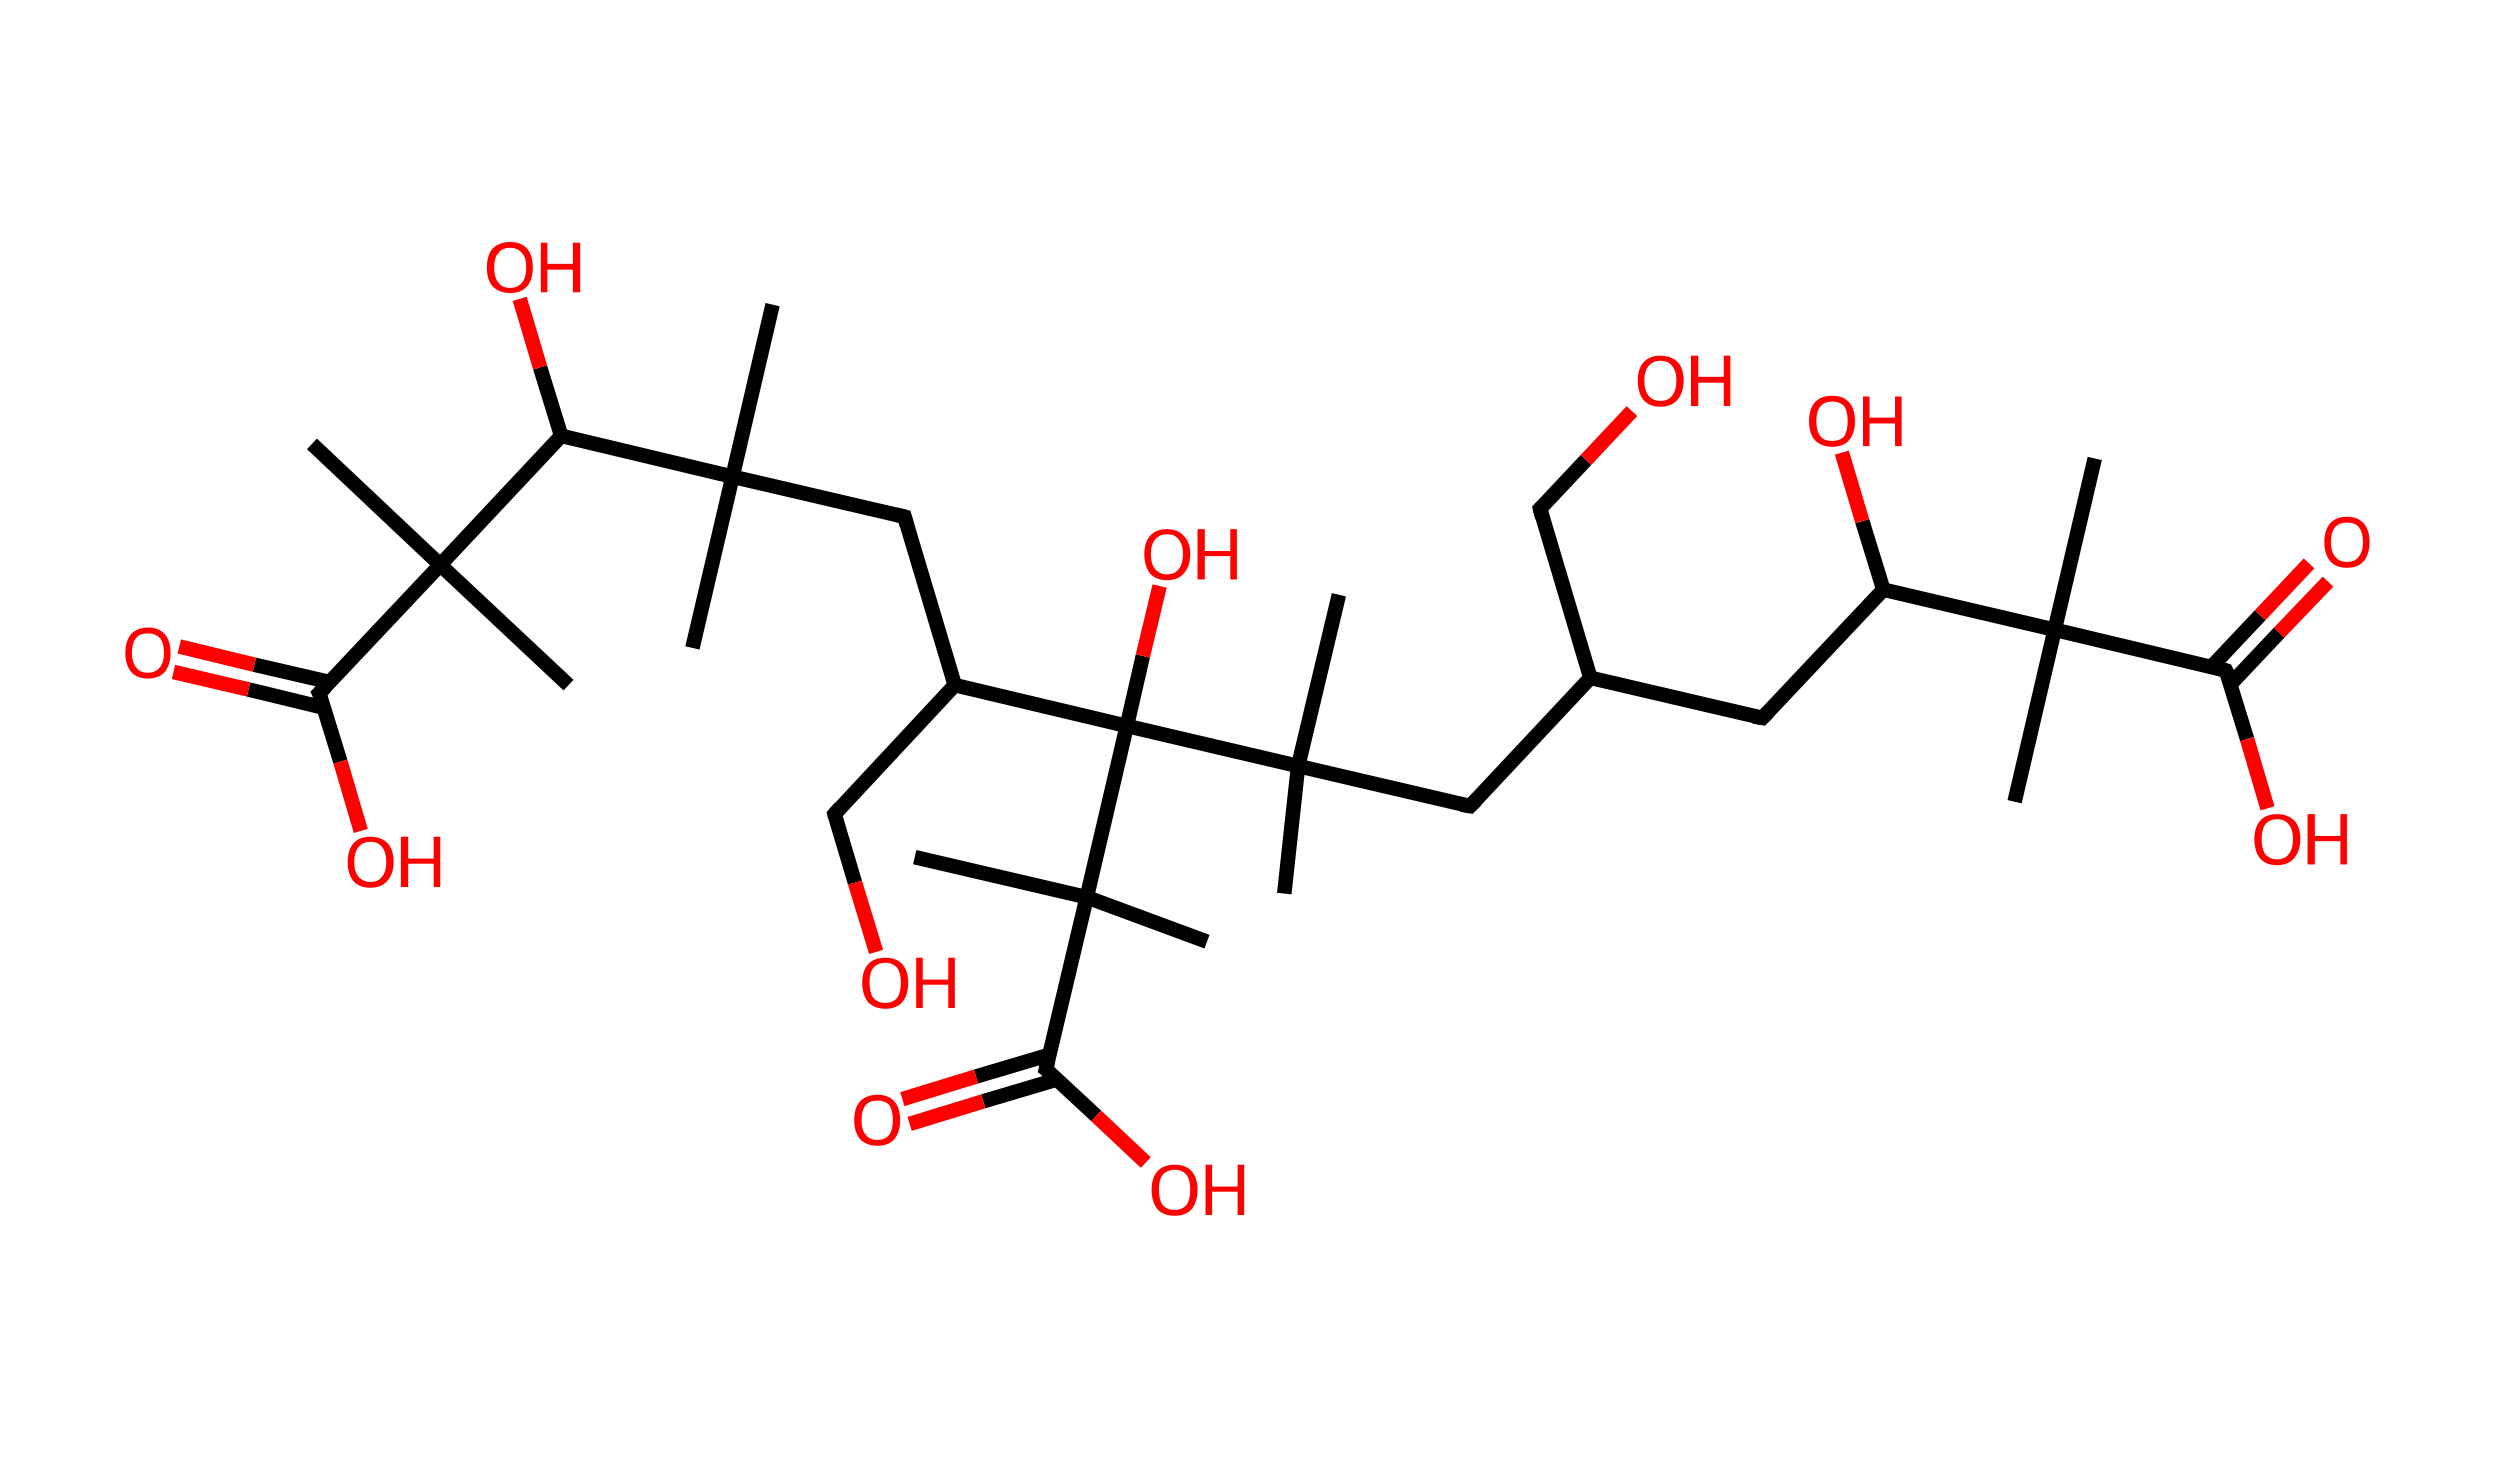 <?xml version='1.0' encoding='ASCII' standalone='yes'?>
<svg xmlns="http://www.w3.org/2000/svg" xmlns:rdkit="http://www.rdkit.org/xml" xmlns:xlink="http://www.w3.org/1999/xlink" version="1.1" baseProfile="full" xml:space="preserve" width="343px" height="200px" viewBox="0 0 343 200">
<!-- END OF HEADER -->
<rect style="opacity:1.0;fill:#FFFFFF;stroke:none" width="343.0" height="200.0" x="0.0" y="0.0"> </rect>
<path class="bond-0 atom-0 atom-1" d="M 106.0,41.8 L 100.5,65.4" style="fill:none;fill-rule:evenodd;stroke:#000000;stroke-width:2.0px;stroke-linecap:butt;stroke-linejoin:miter;stroke-opacity:1"/>
<path class="bond-1 atom-1 atom-2" d="M 100.5,65.4 L 95.0,88.9" style="fill:none;fill-rule:evenodd;stroke:#000000;stroke-width:2.0px;stroke-linecap:butt;stroke-linejoin:miter;stroke-opacity:1"/>
<path class="bond-2 atom-1 atom-3" d="M 100.5,65.4 L 124.1,70.9" style="fill:none;fill-rule:evenodd;stroke:#000000;stroke-width:2.0px;stroke-linecap:butt;stroke-linejoin:miter;stroke-opacity:1"/>
<path class="bond-3 atom-3 atom-4" d="M 124.1,70.9 L 131.0,94.0" style="fill:none;fill-rule:evenodd;stroke:#000000;stroke-width:2.0px;stroke-linecap:butt;stroke-linejoin:miter;stroke-opacity:1"/>
<path class="bond-4 atom-4 atom-5" d="M 131.0,94.0 L 114.5,111.7" style="fill:none;fill-rule:evenodd;stroke:#000000;stroke-width:2.0px;stroke-linecap:butt;stroke-linejoin:miter;stroke-opacity:1"/>
<path class="bond-5 atom-5 atom-6" d="M 114.5,111.7 L 117.3,121.1" style="fill:none;fill-rule:evenodd;stroke:#000000;stroke-width:2.0px;stroke-linecap:butt;stroke-linejoin:miter;stroke-opacity:1"/>
<path class="bond-5 atom-5 atom-6" d="M 117.3,121.1 L 120.2,130.6" style="fill:none;fill-rule:evenodd;stroke:#FF0000;stroke-width:2.0px;stroke-linecap:butt;stroke-linejoin:miter;stroke-opacity:1"/>
<path class="bond-6 atom-4 atom-7" d="M 131.0,94.0 L 154.6,99.6" style="fill:none;fill-rule:evenodd;stroke:#000000;stroke-width:2.0px;stroke-linecap:butt;stroke-linejoin:miter;stroke-opacity:1"/>
<path class="bond-7 atom-7 atom-8" d="M 154.6,99.6 L 156.8,90.0" style="fill:none;fill-rule:evenodd;stroke:#000000;stroke-width:2.0px;stroke-linecap:butt;stroke-linejoin:miter;stroke-opacity:1"/>
<path class="bond-7 atom-7 atom-8" d="M 156.8,90.0 L 159.1,80.4" style="fill:none;fill-rule:evenodd;stroke:#FF0000;stroke-width:2.0px;stroke-linecap:butt;stroke-linejoin:miter;stroke-opacity:1"/>
<path class="bond-8 atom-7 atom-9" d="M 154.6,99.6 L 178.1,105.1" style="fill:none;fill-rule:evenodd;stroke:#000000;stroke-width:2.0px;stroke-linecap:butt;stroke-linejoin:miter;stroke-opacity:1"/>
<path class="bond-9 atom-9 atom-10" d="M 178.1,105.1 L 183.7,81.6" style="fill:none;fill-rule:evenodd;stroke:#000000;stroke-width:2.0px;stroke-linecap:butt;stroke-linejoin:miter;stroke-opacity:1"/>
<path class="bond-10 atom-9 atom-11" d="M 178.1,105.1 L 176.2,122.6" style="fill:none;fill-rule:evenodd;stroke:#000000;stroke-width:2.0px;stroke-linecap:butt;stroke-linejoin:miter;stroke-opacity:1"/>
<path class="bond-11 atom-9 atom-12" d="M 178.1,105.1 L 201.7,110.6" style="fill:none;fill-rule:evenodd;stroke:#000000;stroke-width:2.0px;stroke-linecap:butt;stroke-linejoin:miter;stroke-opacity:1"/>
<path class="bond-12 atom-12 atom-13" d="M 201.7,110.6 L 218.2,93.0" style="fill:none;fill-rule:evenodd;stroke:#000000;stroke-width:2.0px;stroke-linecap:butt;stroke-linejoin:miter;stroke-opacity:1"/>
<path class="bond-13 atom-13 atom-14" d="M 218.2,93.0 L 211.3,69.8" style="fill:none;fill-rule:evenodd;stroke:#000000;stroke-width:2.0px;stroke-linecap:butt;stroke-linejoin:miter;stroke-opacity:1"/>
<path class="bond-14 atom-14 atom-15" d="M 211.3,69.8 L 217.6,63.1" style="fill:none;fill-rule:evenodd;stroke:#000000;stroke-width:2.0px;stroke-linecap:butt;stroke-linejoin:miter;stroke-opacity:1"/>
<path class="bond-14 atom-14 atom-15" d="M 217.6,63.1 L 223.9,56.4" style="fill:none;fill-rule:evenodd;stroke:#FF0000;stroke-width:2.0px;stroke-linecap:butt;stroke-linejoin:miter;stroke-opacity:1"/>
<path class="bond-15 atom-13 atom-16" d="M 218.2,93.0 L 241.8,98.5" style="fill:none;fill-rule:evenodd;stroke:#000000;stroke-width:2.0px;stroke-linecap:butt;stroke-linejoin:miter;stroke-opacity:1"/>
<path class="bond-16 atom-16 atom-17" d="M 241.8,98.5 L 258.4,80.9" style="fill:none;fill-rule:evenodd;stroke:#000000;stroke-width:2.0px;stroke-linecap:butt;stroke-linejoin:miter;stroke-opacity:1"/>
<path class="bond-17 atom-17 atom-18" d="M 258.4,80.9 L 255.5,71.5" style="fill:none;fill-rule:evenodd;stroke:#000000;stroke-width:2.0px;stroke-linecap:butt;stroke-linejoin:miter;stroke-opacity:1"/>
<path class="bond-17 atom-17 atom-18" d="M 255.5,71.5 L 252.7,62.1" style="fill:none;fill-rule:evenodd;stroke:#FF0000;stroke-width:2.0px;stroke-linecap:butt;stroke-linejoin:miter;stroke-opacity:1"/>
<path class="bond-18 atom-17 atom-19" d="M 258.4,80.9 L 281.9,86.4" style="fill:none;fill-rule:evenodd;stroke:#000000;stroke-width:2.0px;stroke-linecap:butt;stroke-linejoin:miter;stroke-opacity:1"/>
<path class="bond-19 atom-19 atom-20" d="M 281.9,86.4 L 276.4,110.0" style="fill:none;fill-rule:evenodd;stroke:#000000;stroke-width:2.0px;stroke-linecap:butt;stroke-linejoin:miter;stroke-opacity:1"/>
<path class="bond-20 atom-19 atom-21" d="M 281.9,86.4 L 287.4,62.9" style="fill:none;fill-rule:evenodd;stroke:#000000;stroke-width:2.0px;stroke-linecap:butt;stroke-linejoin:miter;stroke-opacity:1"/>
<path class="bond-21 atom-19 atom-22" d="M 281.9,86.4 L 305.4,92.0" style="fill:none;fill-rule:evenodd;stroke:#000000;stroke-width:2.0px;stroke-linecap:butt;stroke-linejoin:miter;stroke-opacity:1"/>
<path class="bond-22 atom-22 atom-23" d="M 306.0,93.9 L 312.7,86.8" style="fill:none;fill-rule:evenodd;stroke:#000000;stroke-width:2.0px;stroke-linecap:butt;stroke-linejoin:miter;stroke-opacity:1"/>
<path class="bond-22 atom-22 atom-23" d="M 312.7,86.8 L 319.4,79.8" style="fill:none;fill-rule:evenodd;stroke:#FF0000;stroke-width:2.0px;stroke-linecap:butt;stroke-linejoin:miter;stroke-opacity:1"/>
<path class="bond-22 atom-22 atom-23" d="M 303.4,91.5 L 310.1,84.4" style="fill:none;fill-rule:evenodd;stroke:#000000;stroke-width:2.0px;stroke-linecap:butt;stroke-linejoin:miter;stroke-opacity:1"/>
<path class="bond-22 atom-22 atom-23" d="M 310.1,84.4 L 316.8,77.3" style="fill:none;fill-rule:evenodd;stroke:#FF0000;stroke-width:2.0px;stroke-linecap:butt;stroke-linejoin:miter;stroke-opacity:1"/>
<path class="bond-23 atom-22 atom-24" d="M 305.4,92.0 L 308.3,101.4" style="fill:none;fill-rule:evenodd;stroke:#000000;stroke-width:2.0px;stroke-linecap:butt;stroke-linejoin:miter;stroke-opacity:1"/>
<path class="bond-23 atom-22 atom-24" d="M 308.3,101.4 L 311.1,110.9" style="fill:none;fill-rule:evenodd;stroke:#FF0000;stroke-width:2.0px;stroke-linecap:butt;stroke-linejoin:miter;stroke-opacity:1"/>
<path class="bond-24 atom-7 atom-25" d="M 154.6,99.6 L 149.1,123.1" style="fill:none;fill-rule:evenodd;stroke:#000000;stroke-width:2.0px;stroke-linecap:butt;stroke-linejoin:miter;stroke-opacity:1"/>
<path class="bond-25 atom-25 atom-26" d="M 149.1,123.1 L 125.5,117.6" style="fill:none;fill-rule:evenodd;stroke:#000000;stroke-width:2.0px;stroke-linecap:butt;stroke-linejoin:miter;stroke-opacity:1"/>
<path class="bond-26 atom-25 atom-27" d="M 149.1,123.1 L 165.6,129.2" style="fill:none;fill-rule:evenodd;stroke:#000000;stroke-width:2.0px;stroke-linecap:butt;stroke-linejoin:miter;stroke-opacity:1"/>
<path class="bond-27 atom-25 atom-28" d="M 149.1,123.1 L 143.5,146.7" style="fill:none;fill-rule:evenodd;stroke:#000000;stroke-width:2.0px;stroke-linecap:butt;stroke-linejoin:miter;stroke-opacity:1"/>
<path class="bond-28 atom-28 atom-29" d="M 144.0,144.7 L 133.9,147.7" style="fill:none;fill-rule:evenodd;stroke:#000000;stroke-width:2.0px;stroke-linecap:butt;stroke-linejoin:miter;stroke-opacity:1"/>
<path class="bond-28 atom-28 atom-29" d="M 133.9,147.7 L 123.8,150.8" style="fill:none;fill-rule:evenodd;stroke:#FF0000;stroke-width:2.0px;stroke-linecap:butt;stroke-linejoin:miter;stroke-opacity:1"/>
<path class="bond-28 atom-28 atom-29" d="M 145.0,148.1 L 134.9,151.1" style="fill:none;fill-rule:evenodd;stroke:#000000;stroke-width:2.0px;stroke-linecap:butt;stroke-linejoin:miter;stroke-opacity:1"/>
<path class="bond-28 atom-28 atom-29" d="M 134.9,151.1 L 124.8,154.2" style="fill:none;fill-rule:evenodd;stroke:#FF0000;stroke-width:2.0px;stroke-linecap:butt;stroke-linejoin:miter;stroke-opacity:1"/>
<path class="bond-29 atom-28 atom-30" d="M 143.5,146.7 L 150.4,153.1" style="fill:none;fill-rule:evenodd;stroke:#000000;stroke-width:2.0px;stroke-linecap:butt;stroke-linejoin:miter;stroke-opacity:1"/>
<path class="bond-29 atom-28 atom-30" d="M 150.4,153.1 L 157.2,159.5" style="fill:none;fill-rule:evenodd;stroke:#FF0000;stroke-width:2.0px;stroke-linecap:butt;stroke-linejoin:miter;stroke-opacity:1"/>
<path class="bond-30 atom-1 atom-31" d="M 100.5,65.4 L 77.0,59.8" style="fill:none;fill-rule:evenodd;stroke:#000000;stroke-width:2.0px;stroke-linecap:butt;stroke-linejoin:miter;stroke-opacity:1"/>
<path class="bond-31 atom-31 atom-32" d="M 77.0,59.8 L 74.1,50.4" style="fill:none;fill-rule:evenodd;stroke:#000000;stroke-width:2.0px;stroke-linecap:butt;stroke-linejoin:miter;stroke-opacity:1"/>
<path class="bond-31 atom-31 atom-32" d="M 74.1,50.4 L 71.3,41.0" style="fill:none;fill-rule:evenodd;stroke:#FF0000;stroke-width:2.0px;stroke-linecap:butt;stroke-linejoin:miter;stroke-opacity:1"/>
<path class="bond-32 atom-31 atom-33" d="M 77.0,59.8 L 60.4,77.5" style="fill:none;fill-rule:evenodd;stroke:#000000;stroke-width:2.0px;stroke-linecap:butt;stroke-linejoin:miter;stroke-opacity:1"/>
<path class="bond-33 atom-33 atom-34" d="M 60.4,77.5 L 78.0,94.0" style="fill:none;fill-rule:evenodd;stroke:#000000;stroke-width:2.0px;stroke-linecap:butt;stroke-linejoin:miter;stroke-opacity:1"/>
<path class="bond-34 atom-33 atom-35" d="M 60.4,77.5 L 42.8,60.9" style="fill:none;fill-rule:evenodd;stroke:#000000;stroke-width:2.0px;stroke-linecap:butt;stroke-linejoin:miter;stroke-opacity:1"/>
<path class="bond-35 atom-33 atom-36" d="M 60.4,77.5 L 43.8,95.1" style="fill:none;fill-rule:evenodd;stroke:#000000;stroke-width:2.0px;stroke-linecap:butt;stroke-linejoin:miter;stroke-opacity:1"/>
<path class="bond-36 atom-36 atom-37" d="M 45.3,93.6 L 34.9,91.2" style="fill:none;fill-rule:evenodd;stroke:#000000;stroke-width:2.0px;stroke-linecap:butt;stroke-linejoin:miter;stroke-opacity:1"/>
<path class="bond-36 atom-36 atom-37" d="M 34.9,91.2 L 24.6,88.7" style="fill:none;fill-rule:evenodd;stroke:#FF0000;stroke-width:2.0px;stroke-linecap:butt;stroke-linejoin:miter;stroke-opacity:1"/>
<path class="bond-36 atom-36 atom-37" d="M 44.4,97.1 L 34.1,94.6" style="fill:none;fill-rule:evenodd;stroke:#000000;stroke-width:2.0px;stroke-linecap:butt;stroke-linejoin:miter;stroke-opacity:1"/>
<path class="bond-36 atom-36 atom-37" d="M 34.1,94.6 L 23.8,92.2" style="fill:none;fill-rule:evenodd;stroke:#FF0000;stroke-width:2.0px;stroke-linecap:butt;stroke-linejoin:miter;stroke-opacity:1"/>
<path class="bond-37 atom-36 atom-38" d="M 43.8,95.1 L 46.7,104.5" style="fill:none;fill-rule:evenodd;stroke:#000000;stroke-width:2.0px;stroke-linecap:butt;stroke-linejoin:miter;stroke-opacity:1"/>
<path class="bond-37 atom-36 atom-38" d="M 46.7,104.5 L 49.5,114.0" style="fill:none;fill-rule:evenodd;stroke:#FF0000;stroke-width:2.0px;stroke-linecap:butt;stroke-linejoin:miter;stroke-opacity:1"/>
<path d="M 122.9,70.6 L 124.1,70.9 L 124.4,72.0" style="fill:none;stroke:#000000;stroke-width:2.0px;stroke-linecap:butt;stroke-linejoin:miter;stroke-opacity:1;"/>
<path d="M 115.3,110.8 L 114.5,111.7 L 114.6,112.1" style="fill:none;stroke:#000000;stroke-width:2.0px;stroke-linecap:butt;stroke-linejoin:miter;stroke-opacity:1;"/>
<path d="M 200.5,110.4 L 201.7,110.6 L 202.5,109.8" style="fill:none;stroke:#000000;stroke-width:2.0px;stroke-linecap:butt;stroke-linejoin:miter;stroke-opacity:1;"/>
<path d="M 211.6,71.0 L 211.3,69.8 L 211.6,69.5" style="fill:none;stroke:#000000;stroke-width:2.0px;stroke-linecap:butt;stroke-linejoin:miter;stroke-opacity:1;"/>
<path d="M 240.6,98.3 L 241.8,98.5 L 242.6,97.7" style="fill:none;stroke:#000000;stroke-width:2.0px;stroke-linecap:butt;stroke-linejoin:miter;stroke-opacity:1;"/>
<path d="M 304.3,91.7 L 305.4,92.0 L 305.6,92.4" style="fill:none;stroke:#000000;stroke-width:2.0px;stroke-linecap:butt;stroke-linejoin:miter;stroke-opacity:1;"/>
<path d="M 143.8,145.5 L 143.5,146.7 L 143.9,147.0" style="fill:none;stroke:#000000;stroke-width:2.0px;stroke-linecap:butt;stroke-linejoin:miter;stroke-opacity:1;"/>
<path d="M 44.7,94.2 L 43.8,95.1 L 44.0,95.5" style="fill:none;stroke:#000000;stroke-width:2.0px;stroke-linecap:butt;stroke-linejoin:miter;stroke-opacity:1;"/>
<path class="atom-6" d="M 118.3 134.8 Q 118.3 133.2, 119.1 132.3 Q 119.9 131.4, 121.5 131.4 Q 123.0 131.4, 123.8 132.3 Q 124.6 133.2, 124.6 134.8 Q 124.6 136.5, 123.8 137.5 Q 123.0 138.4, 121.5 138.4 Q 120.0 138.4, 119.1 137.5 Q 118.3 136.5, 118.3 134.8 M 121.5 137.6 Q 122.5 137.6, 123.1 136.9 Q 123.6 136.2, 123.6 134.8 Q 123.6 133.5, 123.1 132.8 Q 122.5 132.1, 121.5 132.1 Q 120.4 132.1, 119.8 132.8 Q 119.3 133.5, 119.3 134.8 Q 119.3 136.2, 119.8 136.9 Q 120.4 137.6, 121.5 137.6 " fill="#FF0000"/>
<path class="atom-6" d="M 125.7 131.4 L 126.6 131.4 L 126.6 134.4 L 130.1 134.4 L 130.1 131.4 L 131.0 131.4 L 131.0 138.3 L 130.1 138.3 L 130.1 135.1 L 126.6 135.1 L 126.6 138.3 L 125.7 138.3 L 125.7 131.4 " fill="#FF0000"/>
<path class="atom-8" d="M 157.0 76.0 Q 157.0 74.4, 157.8 73.5 Q 158.6 72.6, 160.1 72.6 Q 161.6 72.6, 162.4 73.5 Q 163.3 74.4, 163.3 76.0 Q 163.3 77.7, 162.4 78.7 Q 161.6 79.6, 160.1 79.6 Q 158.6 79.6, 157.8 78.7 Q 157.0 77.7, 157.0 76.0 M 160.1 78.8 Q 161.2 78.8, 161.7 78.1 Q 162.3 77.4, 162.3 76.0 Q 162.3 74.7, 161.7 74.0 Q 161.2 73.3, 160.1 73.3 Q 159.1 73.3, 158.5 74.0 Q 157.9 74.7, 157.9 76.0 Q 157.9 77.4, 158.5 78.1 Q 159.1 78.8, 160.1 78.8 " fill="#FF0000"/>
<path class="atom-8" d="M 164.3 72.6 L 165.3 72.6 L 165.3 75.6 L 168.8 75.6 L 168.8 72.6 L 169.7 72.6 L 169.7 79.5 L 168.8 79.5 L 168.8 76.3 L 165.3 76.3 L 165.3 79.5 L 164.3 79.5 L 164.3 72.6 " fill="#FF0000"/>
<path class="atom-15" d="M 224.7 52.2 Q 224.7 50.6, 225.5 49.7 Q 226.3 48.8, 227.8 48.8 Q 229.3 48.8, 230.2 49.7 Q 231.0 50.6, 231.0 52.2 Q 231.0 53.9, 230.1 54.9 Q 229.3 55.8, 227.8 55.8 Q 226.3 55.8, 225.5 54.9 Q 224.7 53.9, 224.7 52.2 M 227.8 55.0 Q 228.9 55.0, 229.4 54.3 Q 230.0 53.6, 230.0 52.2 Q 230.0 50.9, 229.4 50.2 Q 228.9 49.5, 227.8 49.5 Q 226.8 49.5, 226.2 50.2 Q 225.6 50.9, 225.6 52.2 Q 225.6 53.6, 226.2 54.3 Q 226.8 55.0, 227.8 55.0 " fill="#FF0000"/>
<path class="atom-15" d="M 232.0 48.8 L 233.0 48.8 L 233.0 51.7 L 236.5 51.7 L 236.5 48.8 L 237.4 48.8 L 237.4 55.7 L 236.5 55.7 L 236.5 52.5 L 233.0 52.5 L 233.0 55.7 L 232.0 55.7 L 232.0 48.8 " fill="#FF0000"/>
<path class="atom-18" d="M 248.2 57.8 Q 248.2 56.1, 249.0 55.2 Q 249.8 54.3, 251.4 54.3 Q 252.9 54.3, 253.7 55.2 Q 254.5 56.1, 254.5 57.8 Q 254.5 59.4, 253.7 60.4 Q 252.9 61.3, 251.4 61.3 Q 249.9 61.3, 249.0 60.4 Q 248.2 59.4, 248.2 57.8 M 251.4 60.5 Q 252.4 60.5, 253.0 59.9 Q 253.5 59.1, 253.5 57.8 Q 253.5 56.4, 253.0 55.7 Q 252.4 55.1, 251.4 55.1 Q 250.3 55.1, 249.8 55.7 Q 249.2 56.4, 249.2 57.8 Q 249.2 59.2, 249.8 59.9 Q 250.3 60.5, 251.4 60.5 " fill="#FF0000"/>
<path class="atom-18" d="M 255.6 54.4 L 256.5 54.4 L 256.5 57.3 L 260.0 57.3 L 260.0 54.4 L 260.9 54.4 L 260.9 61.2 L 260.0 61.2 L 260.0 58.1 L 256.5 58.1 L 256.5 61.2 L 255.6 61.2 L 255.6 54.4 " fill="#FF0000"/>
<path class="atom-23" d="M 318.9 74.4 Q 318.9 72.7, 319.7 71.8 Q 320.5 70.9, 322.0 70.9 Q 323.5 70.9, 324.3 71.8 Q 325.1 72.7, 325.1 74.4 Q 325.1 76.0, 324.3 77.0 Q 323.5 77.9, 322.0 77.9 Q 320.5 77.9, 319.7 77.0 Q 318.9 76.0, 318.9 74.4 M 322.0 77.1 Q 323.1 77.1, 323.6 76.4 Q 324.2 75.7, 324.2 74.4 Q 324.2 73.0, 323.6 72.3 Q 323.1 71.7, 322.0 71.7 Q 321.0 71.7, 320.4 72.3 Q 319.8 73.0, 319.8 74.4 Q 319.8 75.7, 320.4 76.4 Q 321.0 77.1, 322.0 77.1 " fill="#FF0000"/>
<path class="atom-24" d="M 309.3 115.1 Q 309.3 113.5, 310.1 112.6 Q 310.9 111.7, 312.4 111.7 Q 313.9 111.7, 314.8 112.6 Q 315.6 113.5, 315.6 115.1 Q 315.6 116.8, 314.7 117.8 Q 313.9 118.7, 312.4 118.7 Q 310.9 118.7, 310.1 117.8 Q 309.3 116.8, 309.3 115.1 M 312.4 117.9 Q 313.5 117.9, 314.0 117.2 Q 314.6 116.5, 314.6 115.1 Q 314.6 113.8, 314.0 113.1 Q 313.5 112.4, 312.4 112.4 Q 311.4 112.4, 310.8 113.1 Q 310.3 113.8, 310.3 115.1 Q 310.3 116.5, 310.8 117.2 Q 311.4 117.9, 312.4 117.9 " fill="#FF0000"/>
<path class="atom-24" d="M 316.6 111.7 L 317.6 111.7 L 317.6 114.7 L 321.1 114.7 L 321.1 111.7 L 322.0 111.7 L 322.0 118.6 L 321.1 118.6 L 321.1 115.4 L 317.6 115.4 L 317.6 118.6 L 316.6 118.6 L 316.6 111.7 " fill="#FF0000"/>
<path class="atom-29" d="M 117.2 153.7 Q 117.2 152.0, 118.0 151.1 Q 118.9 150.2, 120.4 150.2 Q 121.9 150.2, 122.7 151.1 Q 123.5 152.0, 123.5 153.7 Q 123.5 155.3, 122.7 156.3 Q 121.9 157.2, 120.4 157.2 Q 118.9 157.2, 118.0 156.3 Q 117.2 155.3, 117.2 153.7 M 120.4 156.4 Q 121.4 156.4, 122.0 155.7 Q 122.5 155.0, 122.5 153.7 Q 122.5 152.3, 122.0 151.6 Q 121.4 151.0, 120.4 151.0 Q 119.3 151.0, 118.8 151.6 Q 118.2 152.3, 118.2 153.7 Q 118.2 155.1, 118.8 155.7 Q 119.3 156.4, 120.4 156.4 " fill="#FF0000"/>
<path class="atom-30" d="M 158.0 163.2 Q 158.0 161.6, 158.8 160.7 Q 159.6 159.8, 161.2 159.8 Q 162.7 159.8, 163.5 160.7 Q 164.3 161.6, 164.3 163.2 Q 164.3 164.9, 163.5 165.9 Q 162.7 166.8, 161.2 166.8 Q 159.6 166.8, 158.8 165.9 Q 158.0 164.9, 158.0 163.2 M 161.2 166.0 Q 162.2 166.0, 162.8 165.3 Q 163.3 164.6, 163.3 163.2 Q 163.3 161.9, 162.8 161.2 Q 162.2 160.5, 161.2 160.5 Q 160.1 160.5, 159.5 161.2 Q 159.0 161.9, 159.0 163.2 Q 159.0 164.6, 159.5 165.3 Q 160.1 166.0, 161.2 166.0 " fill="#FF0000"/>
<path class="atom-30" d="M 165.4 159.8 L 166.3 159.8 L 166.3 162.8 L 169.8 162.8 L 169.8 159.8 L 170.7 159.8 L 170.7 166.7 L 169.8 166.7 L 169.8 163.5 L 166.3 163.5 L 166.3 166.7 L 165.4 166.7 L 165.4 159.8 " fill="#FF0000"/>
<path class="atom-32" d="M 66.8 36.7 Q 66.8 35.0, 67.6 34.1 Q 68.5 33.2, 70.0 33.2 Q 71.5 33.2, 72.3 34.1 Q 73.1 35.0, 73.1 36.7 Q 73.1 38.4, 72.3 39.3 Q 71.5 40.2, 70.0 40.2 Q 68.5 40.2, 67.6 39.3 Q 66.8 38.4, 66.8 36.7 M 70.0 39.5 Q 71.0 39.5, 71.6 38.8 Q 72.2 38.1, 72.2 36.7 Q 72.2 35.3, 71.6 34.7 Q 71.0 34.0, 70.0 34.0 Q 68.9 34.0, 68.4 34.7 Q 67.8 35.3, 67.8 36.7 Q 67.8 38.1, 68.4 38.8 Q 68.9 39.5, 70.0 39.5 " fill="#FF0000"/>
<path class="atom-32" d="M 74.2 33.3 L 75.1 33.3 L 75.1 36.2 L 78.6 36.2 L 78.6 33.3 L 79.6 33.3 L 79.6 40.1 L 78.6 40.1 L 78.6 37.0 L 75.1 37.0 L 75.1 40.1 L 74.2 40.1 L 74.2 33.3 " fill="#FF0000"/>
<path class="atom-37" d="M 17.2 89.6 Q 17.2 87.9, 18.0 87.0 Q 18.8 86.1, 20.3 86.1 Q 21.8 86.1, 22.6 87.0 Q 23.4 87.9, 23.4 89.6 Q 23.4 91.2, 22.6 92.2 Q 21.8 93.1, 20.3 93.1 Q 18.8 93.1, 18.0 92.2 Q 17.2 91.2, 17.2 89.6 M 20.3 92.3 Q 21.3 92.3, 21.9 91.6 Q 22.5 90.9, 22.5 89.6 Q 22.5 88.2, 21.9 87.5 Q 21.3 86.9, 20.3 86.9 Q 19.2 86.9, 18.7 87.5 Q 18.1 88.2, 18.1 89.6 Q 18.1 90.9, 18.7 91.6 Q 19.2 92.3, 20.3 92.3 " fill="#FF0000"/>
<path class="atom-38" d="M 47.7 118.3 Q 47.7 116.6, 48.5 115.7 Q 49.3 114.8, 50.8 114.8 Q 52.3 114.8, 53.2 115.7 Q 54.0 116.6, 54.0 118.3 Q 54.0 119.9, 53.1 120.9 Q 52.3 121.8, 50.8 121.8 Q 49.3 121.8, 48.5 120.9 Q 47.7 119.9, 47.7 118.3 M 50.8 121.0 Q 51.9 121.0, 52.4 120.3 Q 53.0 119.6, 53.0 118.3 Q 53.0 116.9, 52.4 116.2 Q 51.9 115.5, 50.8 115.5 Q 49.8 115.5, 49.2 116.2 Q 48.6 116.9, 48.6 118.3 Q 48.6 119.6, 49.2 120.3 Q 49.8 121.0, 50.8 121.0 " fill="#FF0000"/>
<path class="atom-38" d="M 55.0 114.8 L 56.0 114.8 L 56.0 117.8 L 59.5 117.8 L 59.5 114.8 L 60.4 114.8 L 60.4 121.7 L 59.5 121.7 L 59.5 118.5 L 56.0 118.5 L 56.0 121.7 L 55.0 121.7 L 55.0 114.8 " fill="#FF0000"/>
</svg>
